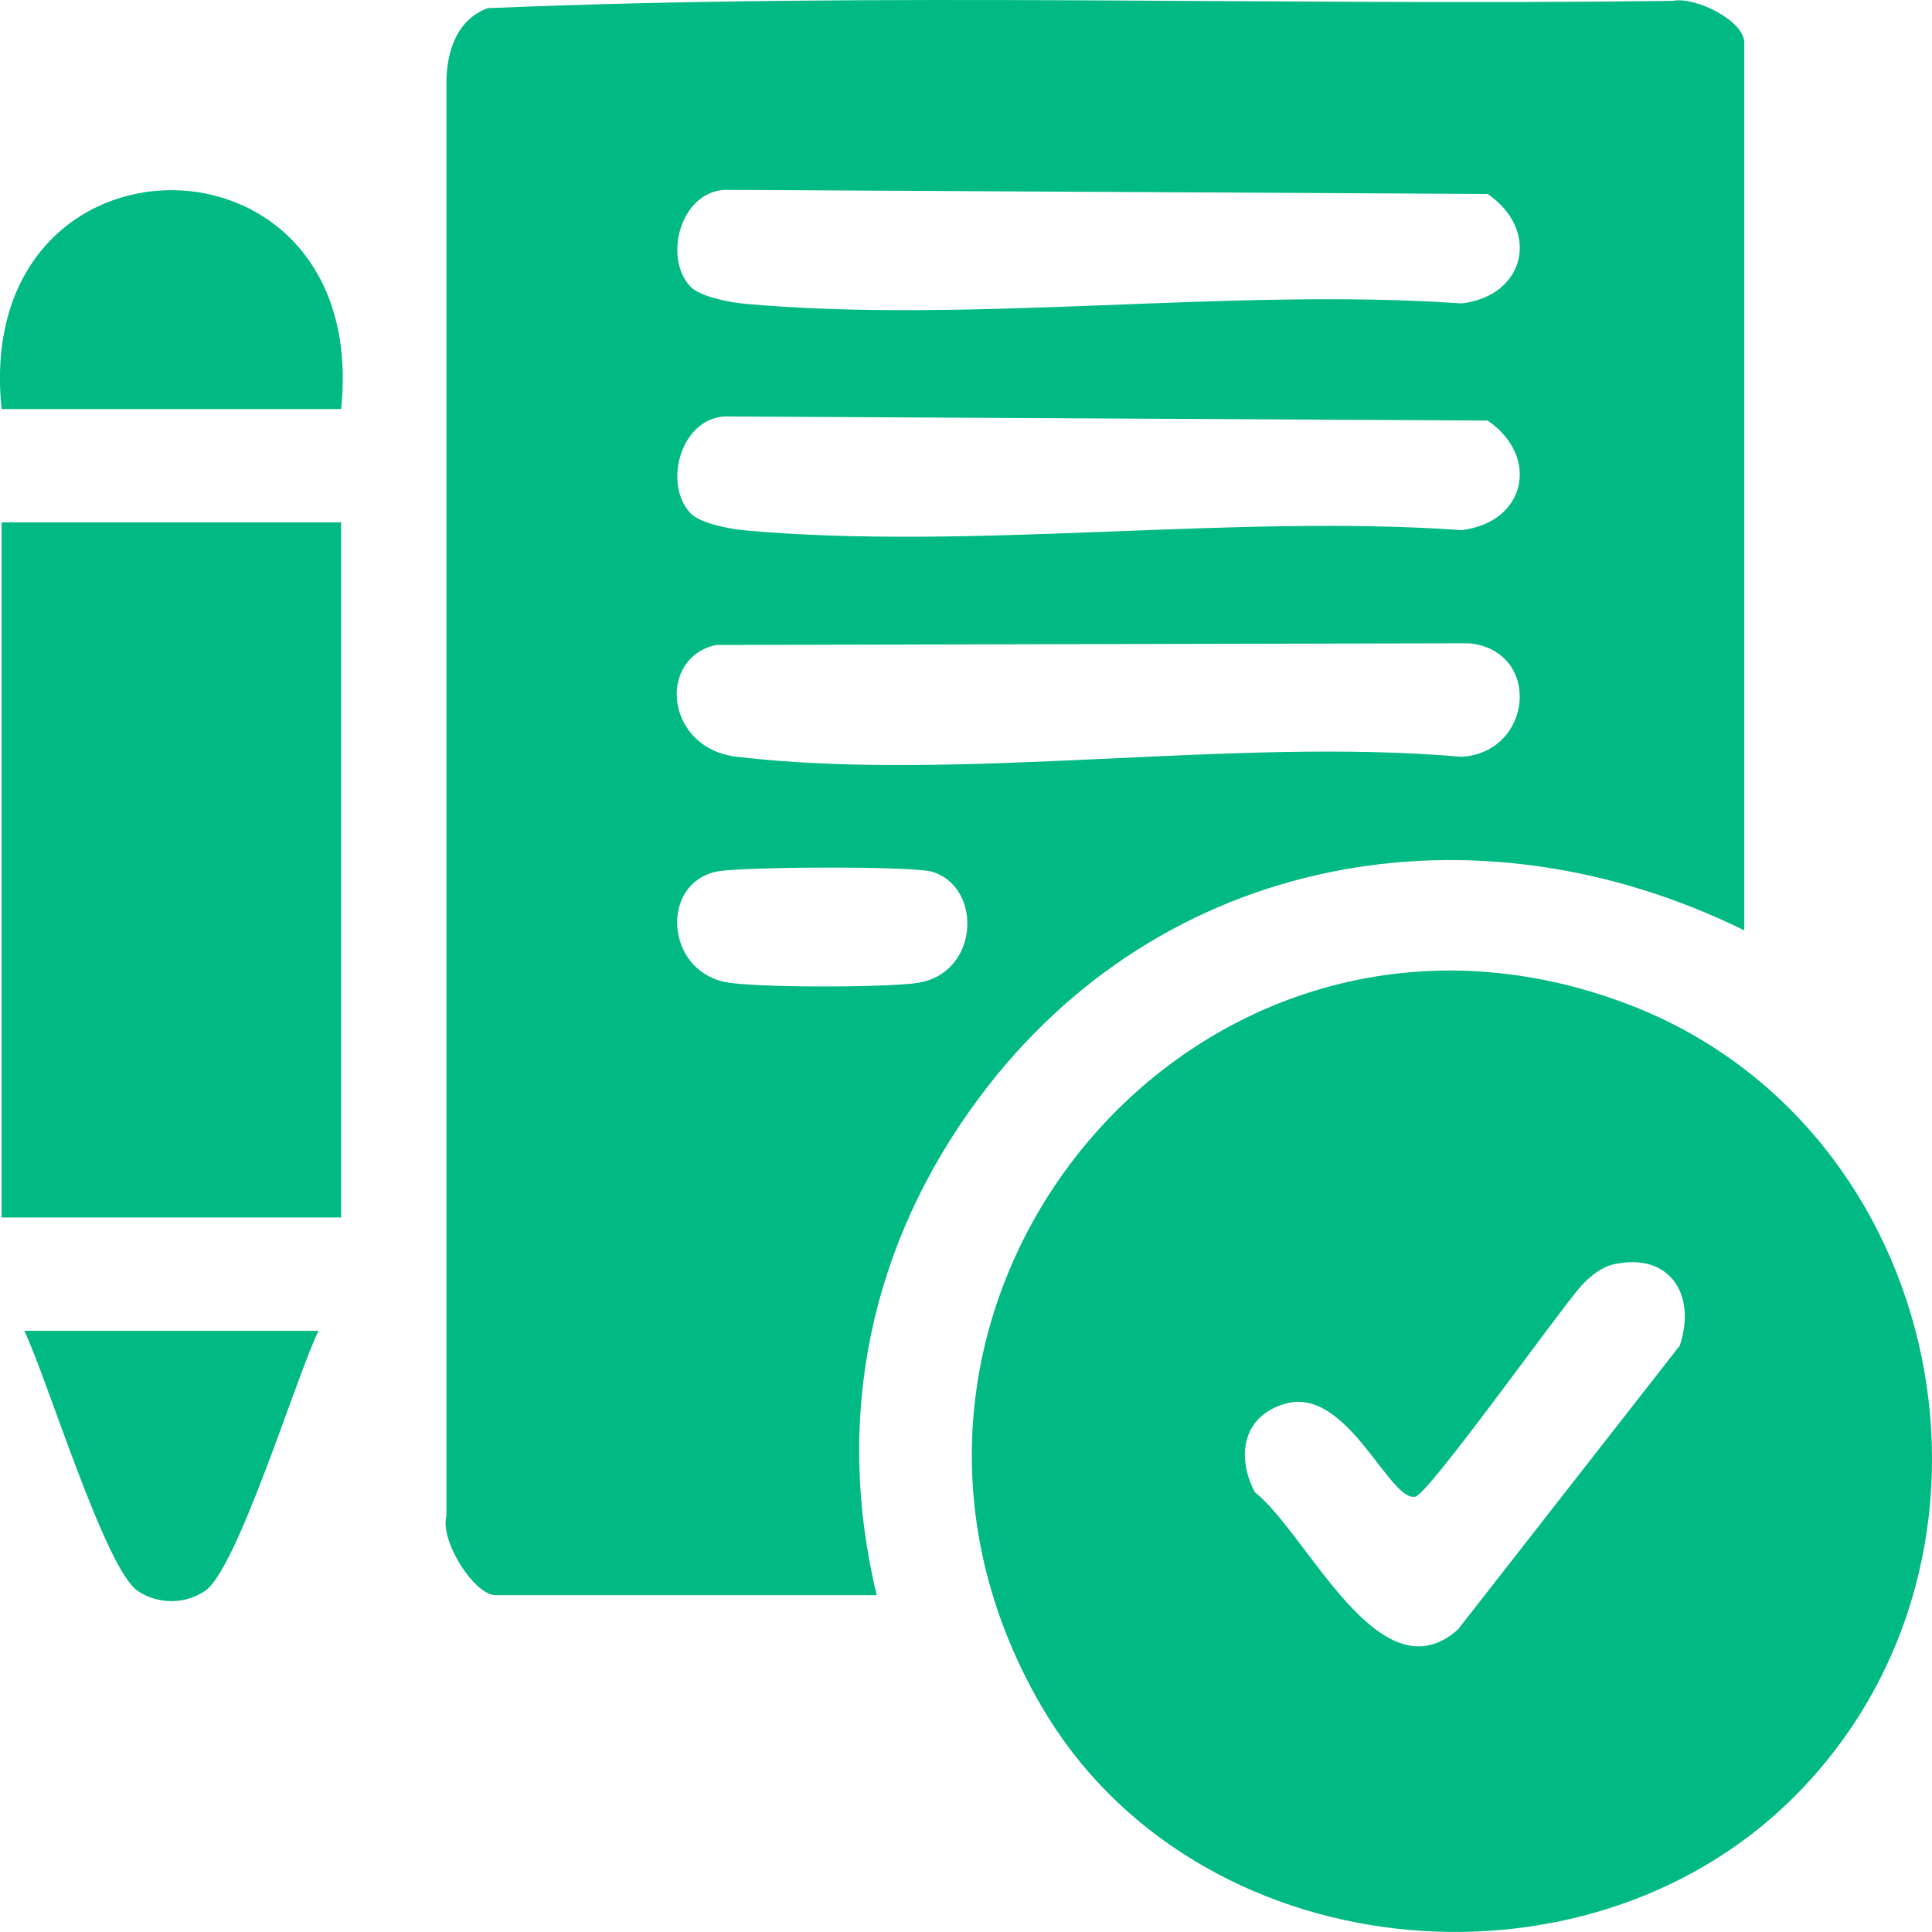 <svg width="18" height="18" viewBox="0 0 18 18" fill="none" xmlns="http://www.w3.org/2000/svg">
<g clip-path="url(#clip0_5544_6861)">
<path d="M3.178 4.867H0.015V11.343H3.178V4.867Z" fill="#00B983"/>
<path d="M0.015 3.811H3.178C3.461 1.092 -0.268 1.092 0.015 3.811Z" fill="#00B983"/>
<path d="M1.284 14.823C1.475 14.949 1.719 14.949 1.909 14.823C2.212 14.622 2.759 12.829 2.967 12.399H0.226C0.435 12.829 0.98 14.622 1.284 14.823Z" fill="#00B983"/>
<path d="M9.125 10.224C10.821 7.948 13.736 7.429 16.251 8.668V0.398C16.251 0.191 15.791 -0.034 15.586 0.008C11.908 0.057 8.209 -0.077 4.544 0.076C4.263 0.181 4.166 0.463 4.159 0.747V14.126C4.098 14.351 4.415 14.862 4.619 14.862H8.168C7.767 13.199 8.111 11.584 9.125 10.224ZM6.796 1.769L13.86 1.807C14.352 2.145 14.215 2.756 13.617 2.827C11.465 2.677 9.057 3.022 6.935 2.83C6.798 2.817 6.519 2.764 6.43 2.668C6.169 2.383 6.354 1.746 6.797 1.769H6.796ZM6.796 3.88L13.86 3.918C14.352 4.256 14.215 4.868 13.617 4.939C11.465 4.788 9.057 5.133 6.935 4.941C6.798 4.928 6.519 4.876 6.43 4.779C6.169 4.495 6.354 3.858 6.797 3.88H6.796ZM6.672 6.009L13.686 5.993C14.367 6.06 14.286 7.011 13.616 7.051C11.487 6.864 8.944 7.295 6.865 7.051C6.197 6.973 6.119 6.131 6.671 6.009H6.672ZM6.742 9.146C6.201 9.025 6.154 8.236 6.672 8.121C6.881 8.074 8.5 8.067 8.681 8.121C9.157 8.26 9.127 9.067 8.551 9.157C8.267 9.202 7.004 9.205 6.742 9.147V9.146Z" fill="#00B983"/>
<path d="M15.174 9.359C11.157 7.824 7.539 12.173 9.702 15.895C11.119 18.331 14.753 18.706 16.718 16.738C18.963 14.49 18.142 10.494 15.174 9.359ZM15.65 12.537L13.583 15.182C12.854 15.83 12.181 14.286 11.691 13.903C11.514 13.563 11.58 13.188 11.978 13.077C12.555 12.916 12.944 13.996 13.186 13.944C13.313 13.918 14.53 12.205 14.737 11.974C14.818 11.889 14.919 11.805 15.036 11.779C15.558 11.665 15.808 12.063 15.65 12.537Z" fill="#00B983"/>
</g>
<defs>
<clipPath id="clip0_5544_6861">
<rect width="18" height="18" fill="white"/>
</clipPath>
</defs>
</svg>

